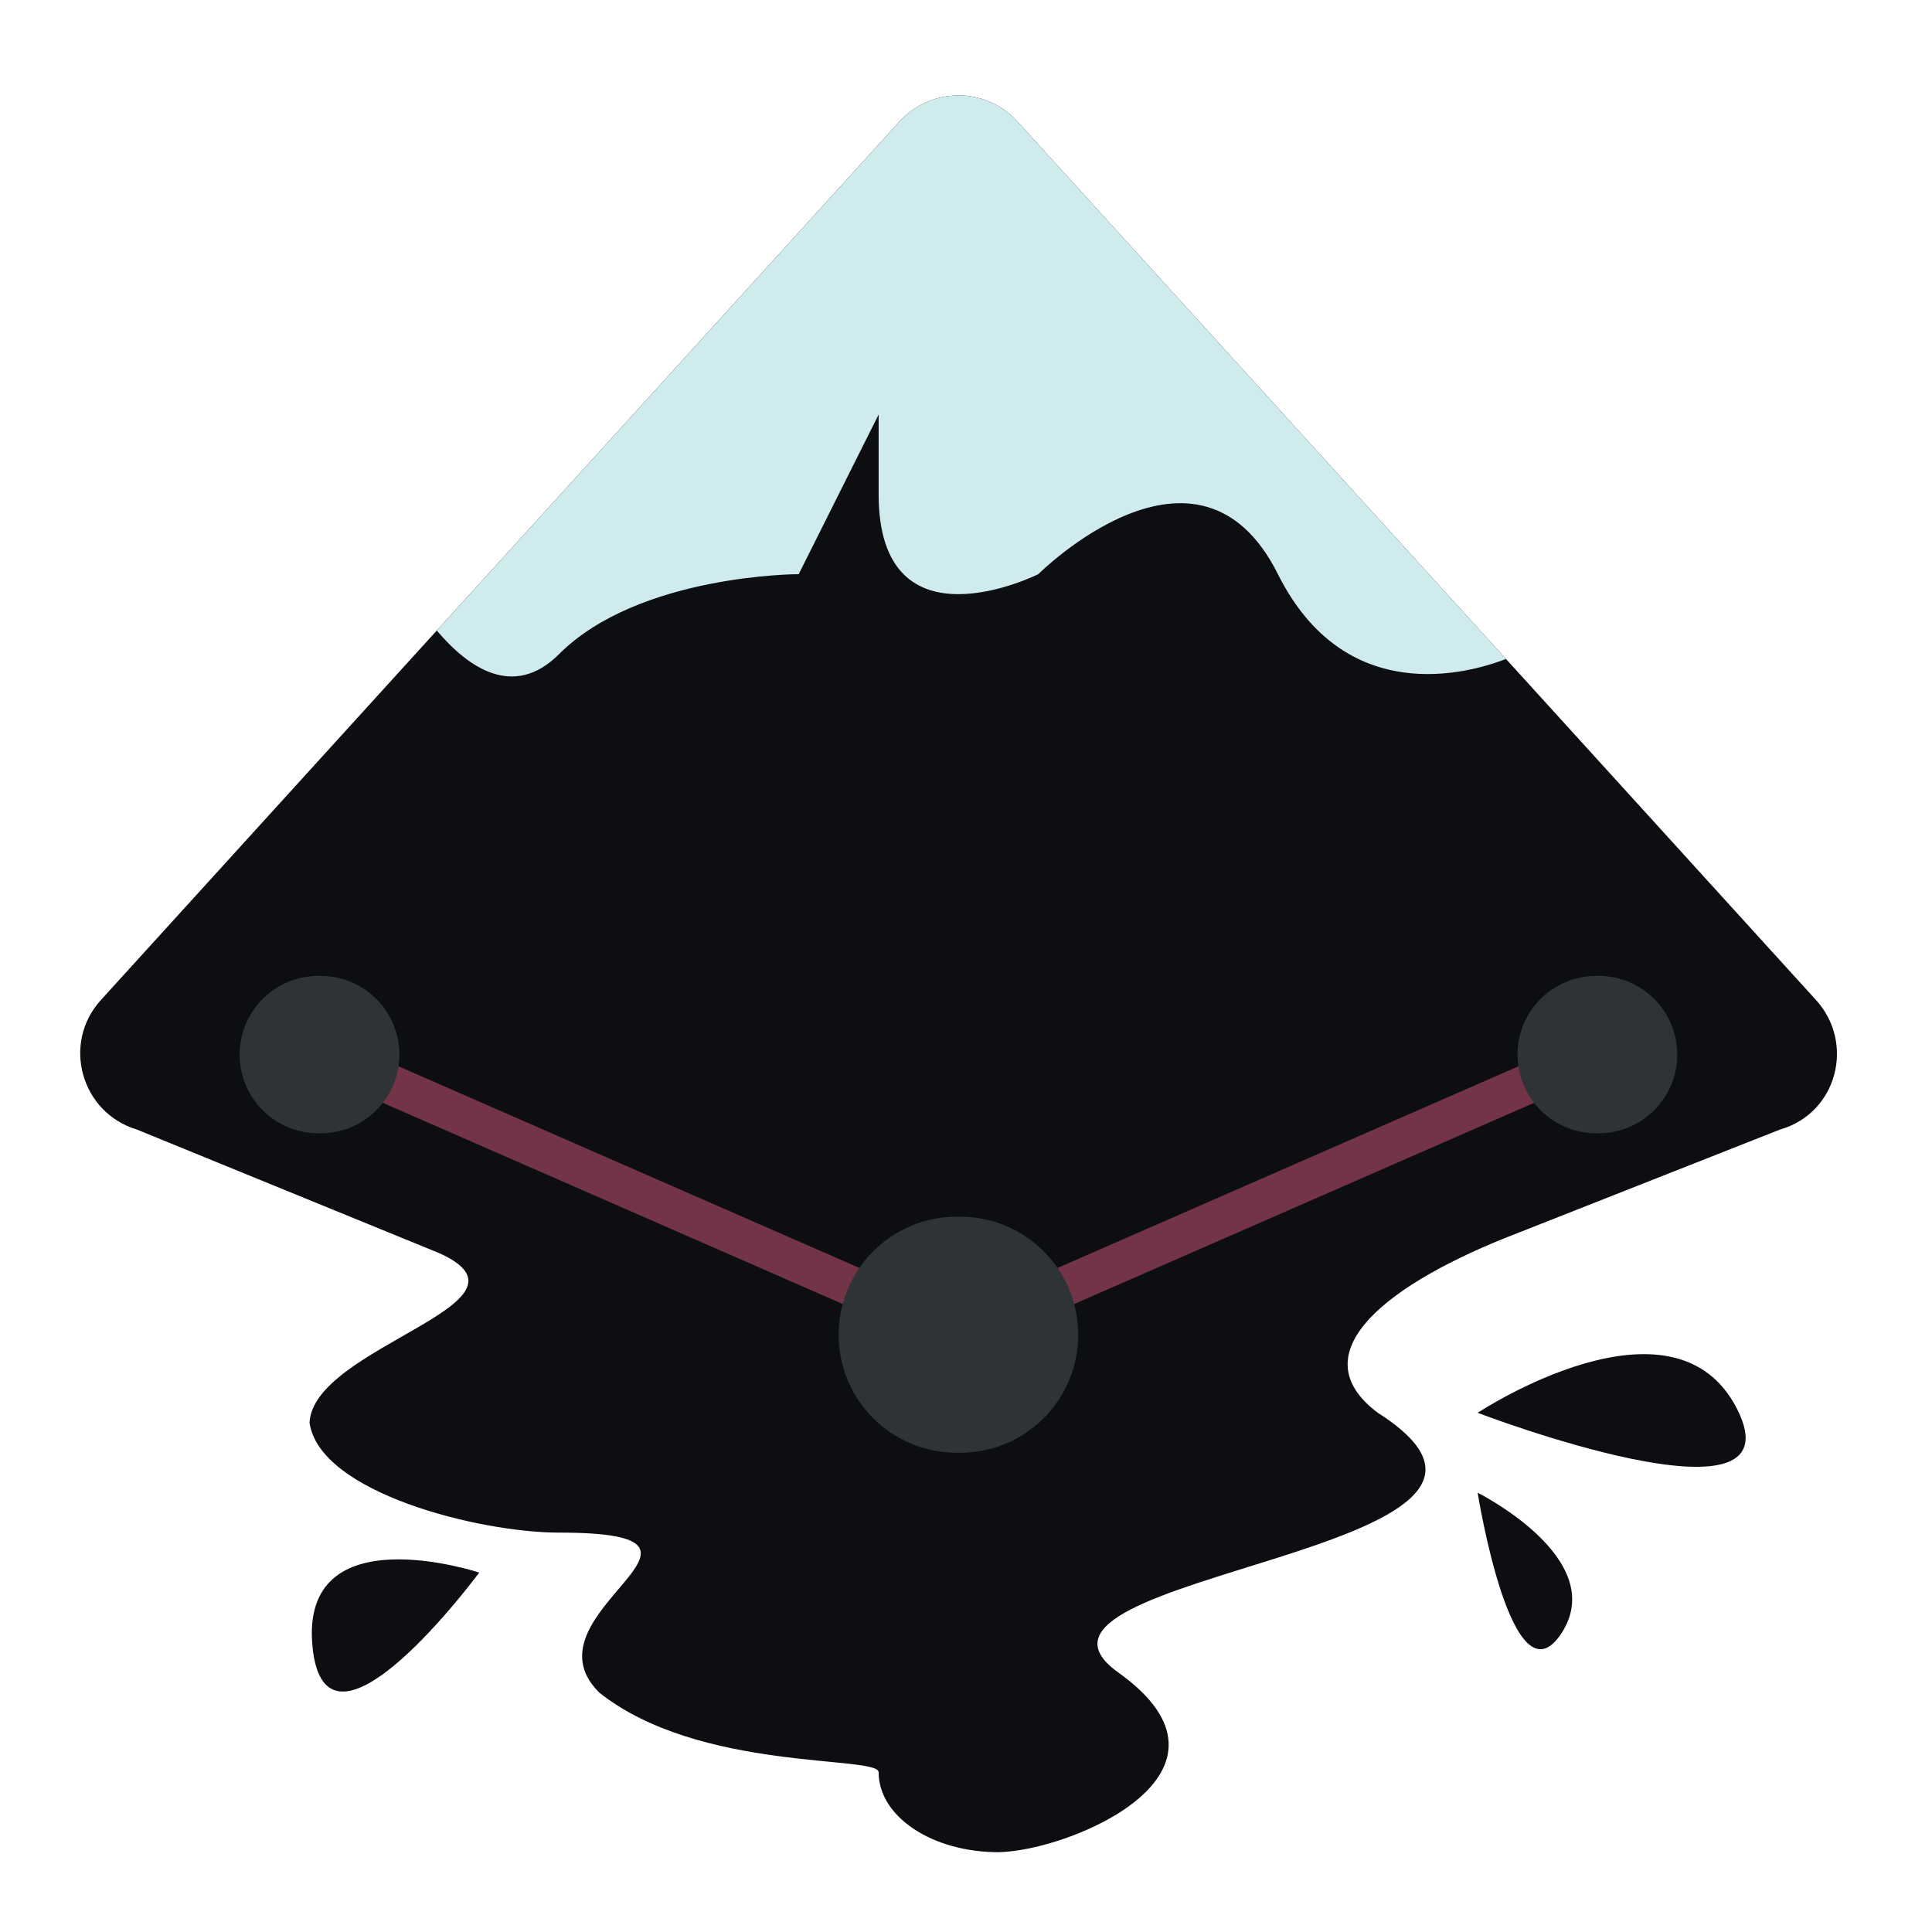 <?xml version="1.0" encoding="UTF-8" standalone="no"?>
<svg
   xmlns:dc="http://purl.org/dc/elements/1.1/"
   xmlns:cc="http://creativecommons.org/ns#"
   xmlns:rdf="http://www.w3.org/1999/02/22-rdf-syntax-ns#"
   xmlns:svg="http://www.w3.org/2000/svg"
   xmlns="http://www.w3.org/2000/svg"
   xmlns:sodipodi="http://sodipodi.sourceforge.net/DTD/sodipodi-0.dtd"
   xmlns:inkscape="http://www.inkscape.org/namespaces/inkscape"
   width="64px"
   height="64px"
   viewBox="0 0 64 64"
   version="1.1"
   id="svg36019"
   sodipodi:docname="inkscape.svg"
   inkscape:version="1.0.2 (e86c870879, 2021-01-15)">
  <defs
     id="defs36023" />
  <sodipodi:namedview
     pagecolor="#ffffff"
     bordercolor="#666666"
     borderopacity="1"
     objecttolerance="10"
     gridtolerance="10"
     guidetolerance="10"
     inkscape:pageopacity="0"
     inkscape:pageshadow="2"
     inkscape:window-width="2560"
     inkscape:window-height="1403"
     id="namedview36021"
     showgrid="false"
     inkscape:zoom="10.429825"
     inkscape:cx="36.016025"
     inkscape:cy="27.437728"
     inkscape:window-x="0"
     inkscape:window-y="0"
     inkscape:window-maximized="1"
     inkscape:current-layer="surface1"
     inkscape:document-rotation="0" />
  <g
     id="surface1">
    <path
       style="fill:#0c0e11;fill-opacity:1;fill-rule:nonzero;stroke:none"
       d="M 31.766,3.16 C 31.02,3.156 30.305,3.469 29.801,4.02 L 3.344,33.125 c -1.305,1.434 -0.664,3.734 1.191,4.293 l 10.016,4.094 c 3.641,1.648 -4.184,3.086 -4.297,5.617 0.328,2.32 5.621,3.641 8.266,3.641 6.617,0 -1.32,2.648 1.324,5.293 3.309,2.645 9.262,2.078 9.262,2.645 0,1.469 1.77,2.648 3.969,2.648 2.383,-0.039 8.598,-2.648 3.969,-5.953 -4.633,-3.309 15.875,-3.969 8.598,-8.602 C 42.996,44.816 45.969,42.5 50.27,40.848 l 8.695,-3.43 C 60.855,36.879 61.461,34.559 60.156,33.125 L 33.699,4.02 C 33.219,3.492 32.547,3.184 31.836,3.16 c -0.023,0 -0.047,0 -0.07,0 z m 0,0"
       id="path36000" />
    <path
       style="fill:#d0ebee;fill-opacity:1;fill-rule:nonzero;stroke:none"
       d="M 31.766,3.16 C 31.02,3.156 30.305,3.469 29.801,4.02 L 14.469,20.887 c 1.02,1.207 2.535,2.297 4.051,0.781 2.648,-2.648 7.938,-2.648 7.938,-2.648 l 2.648,-5.289 V 16.375 c 0,5.293 5.289,2.645 5.289,2.645 0,0 5.293,-5.289 7.938,0 2.219,4.438 6.297,3.297 7.555,2.809 L 33.699,4.02 C 33.219,3.492 32.547,3.184 31.836,3.16 c -0.023,0 -0.047,0 -0.07,0 z m 0,0"
       id="path36002" />
    <path
       style="fill:#0c0e11;fill-opacity:1;fill-rule:nonzero;stroke:none"
       d="m 48.949,46.801 c 0,0 6.508,-4.301 8.605,-0.105 2.098,4.199 -8.605,0.105 -8.605,0.105 z m 0,0"
       id="path36004" />
    <path
       style="fill:#0c0e11;fill-opacity:1;fill-rule:nonzero;stroke:none"
       d="m 48.949,49.449 c 0,0 4.398,2.195 2.77,4.664 -1.633,2.469 -2.77,-4.664 -2.77,-4.664 z m 0,0"
       id="path36006" />
    <path
       style="fill:#0c0e11;fill-opacity:1;fill-rule:nonzero;stroke:none"
       d="m 15.875,52.094 c 0,0 -5.957,-1.973 -5.523,2.457 0.438,4.426 5.523,-2.457 5.523,-2.457 z m 0,0"
       id="path36008" />
    <path
       style="fill:#733447;fill-opacity:1;fill-rule:nonzero;stroke:none"
       d="M 10.848,34.293 10.32,35.5 31.75,44.875 53.18,35.5 52.652,34.293 31.75,43.438 Z m 0,0"
       id="path36010" />
    <path
       style="fill:#2e3436;fill-opacity:1;fill-rule:nonzero;stroke:none"
       d="m 31.691,40.305 h 0.117 c 2.16,0 3.91,1.75 3.91,3.91 0,2.16 -1.75,3.91 -3.91,3.91 h -0.117 c -2.16,0 -3.91,-1.75 -3.91,-3.91 0,-2.16 1.75,-3.91 3.91,-3.91 z m 0,0"
       id="path36012" />
    <path
       style="fill:#2e3436;fill-opacity:1;fill-rule:nonzero;stroke:none"
       d="m 10.543,32.328 h 0.078 c 1.441,0 2.609,1.168 2.609,2.605 0,1.441 -1.168,2.609 -2.609,2.609 h -0.078 c -1.438,0 -2.605,-1.168 -2.605,-2.609 0,-1.438 1.168,-2.605 2.605,-2.605 z m 0,0"
       id="path36014" />
    <path
       style="fill:#2e3436;fill-opacity:1;fill-rule:nonzero;stroke:none"
       d="m 52.879,32.328 h 0.078 c 1.438,0 2.605,1.168 2.605,2.605 0,1.441 -1.168,2.609 -2.605,2.609 h -0.078 c -1.441,0 -2.609,-1.168 -2.609,-2.609 0,-1.438 1.168,-2.605 2.609,-2.605 z m 0,0"
       id="path36016" />
  </g>
</svg>
